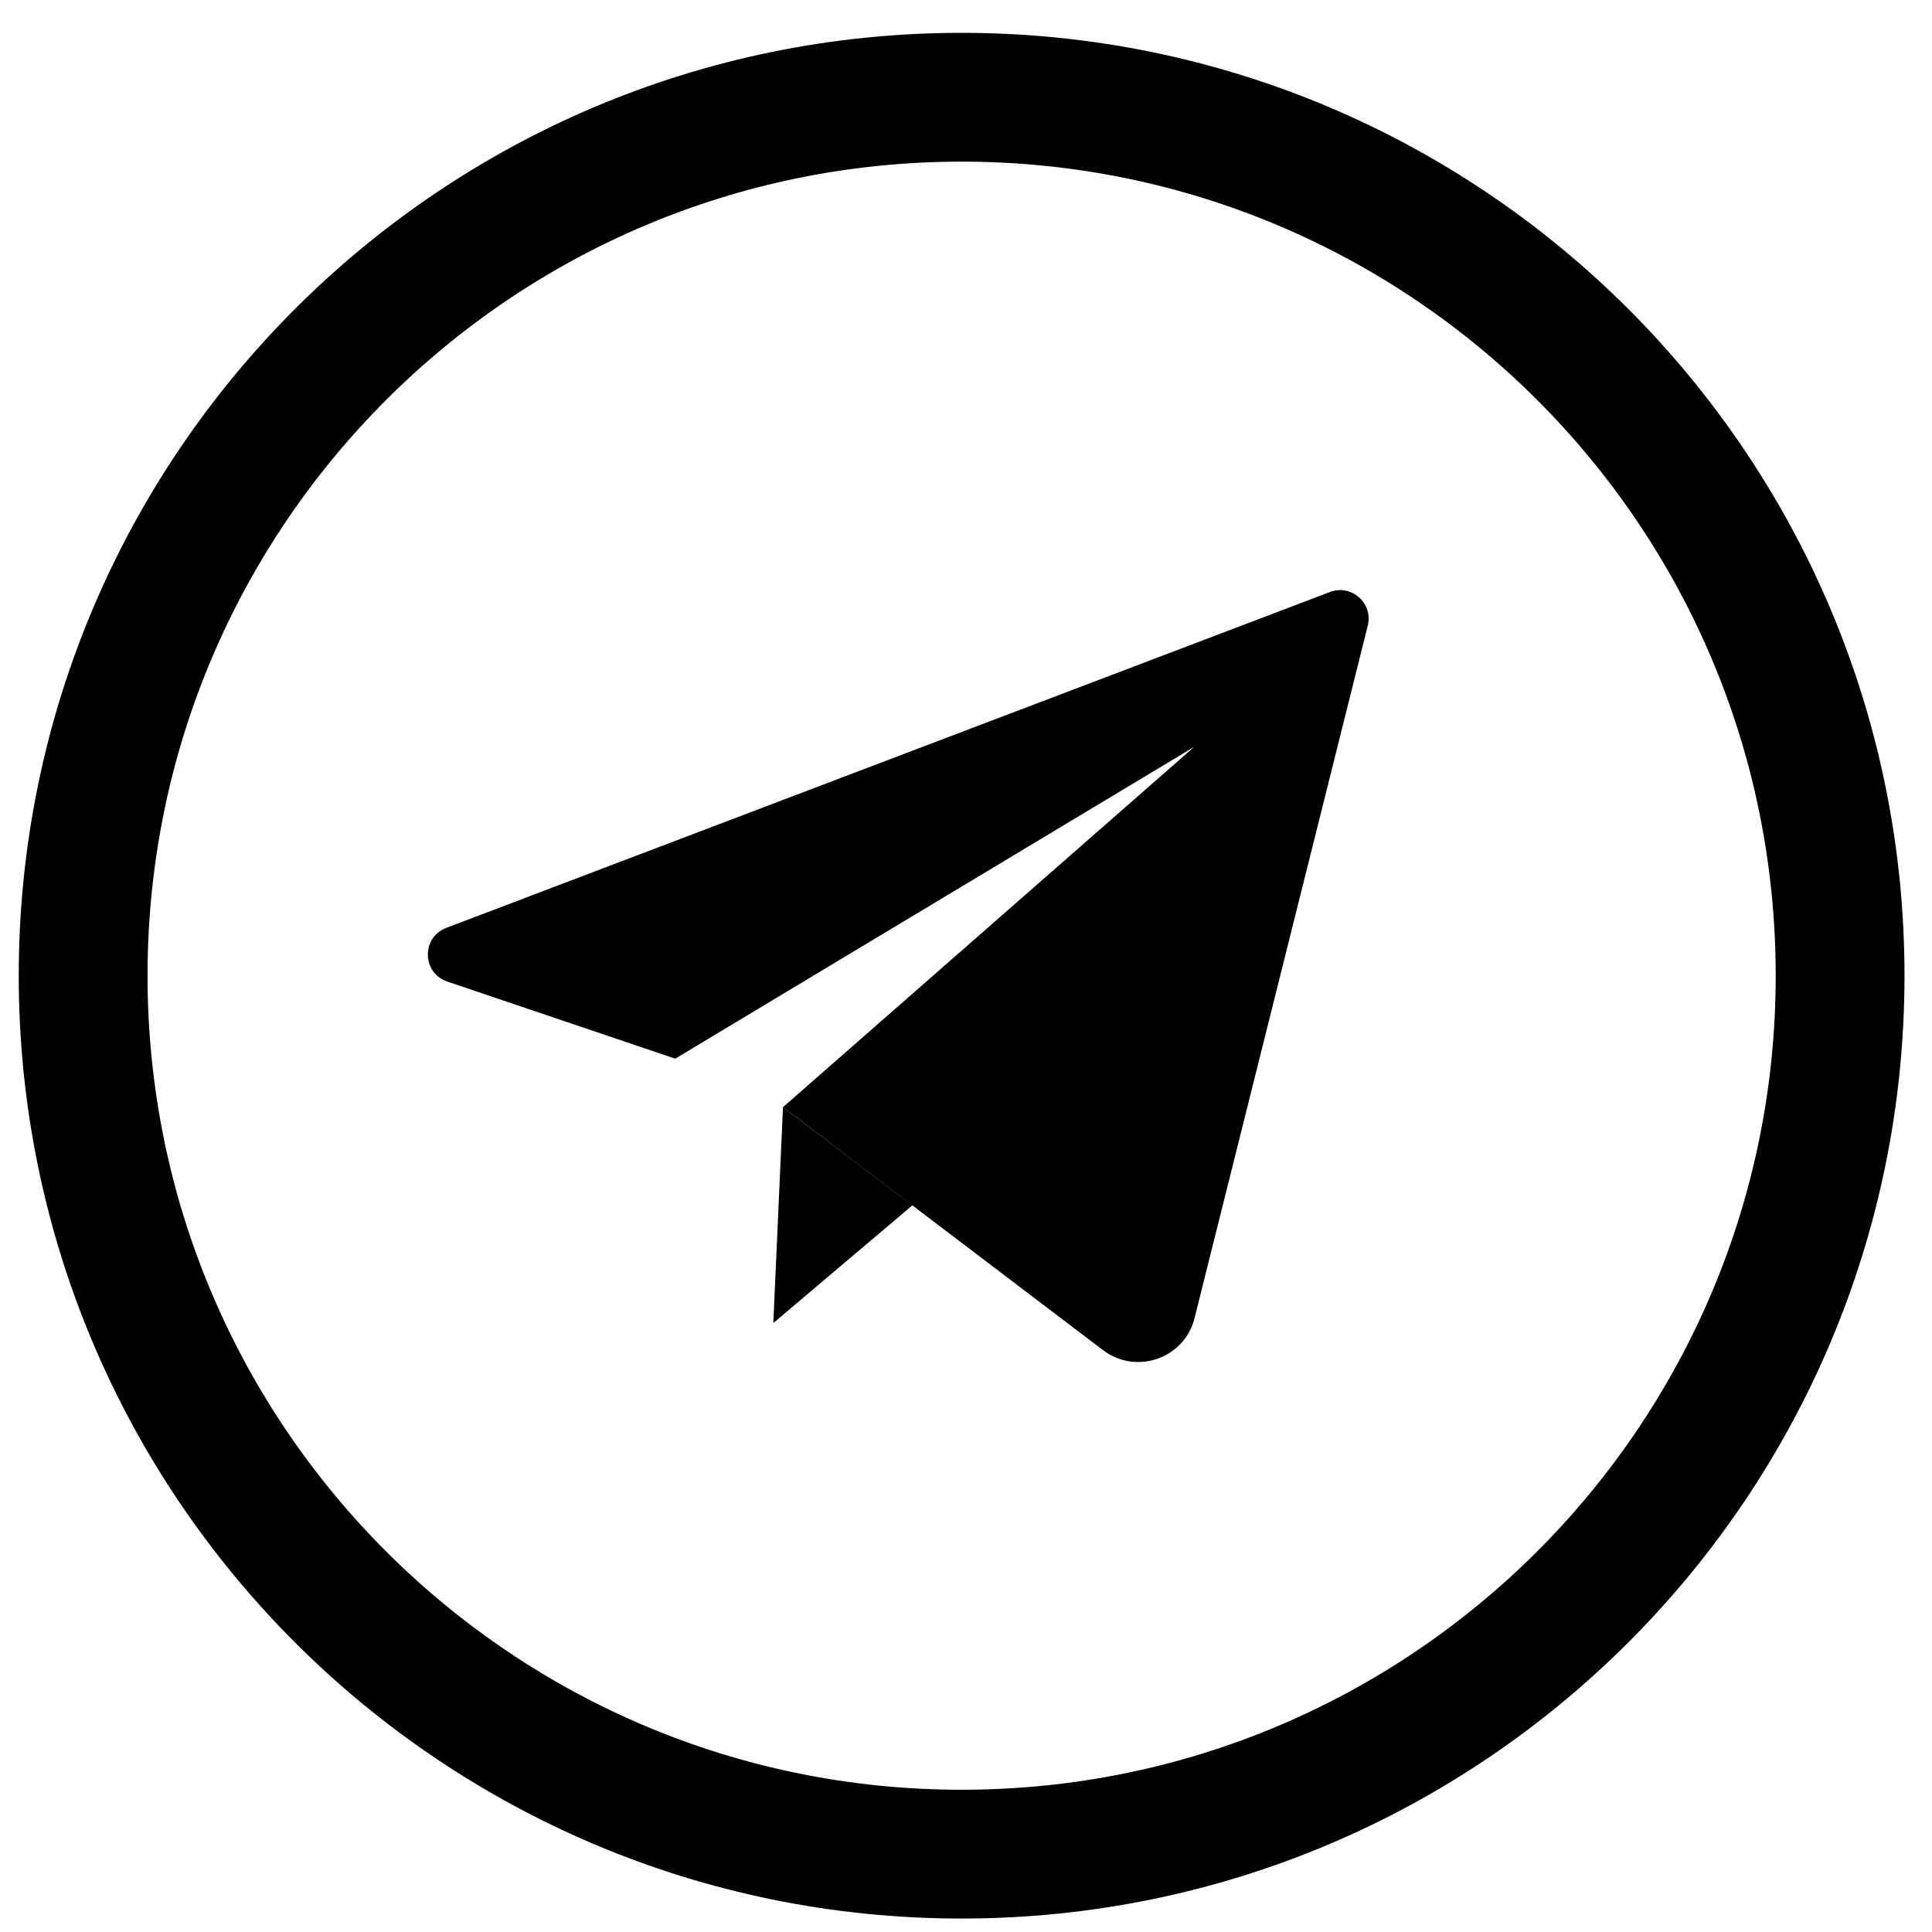<svg width="30" height="30" viewBox="0 0 30 30" fill="none" xmlns="http://www.w3.org/2000/svg">
<path d="M14.932 28.791C22.466 28.791 28.573 22.684 28.573 15.151C28.573 7.617 22.466 1.51 14.932 1.51C7.399 1.51 1.291 7.617 1.291 15.151C1.291 22.684 7.399 28.791 14.932 28.791Z" stroke="black" stroke-width="2" stroke-miterlimit="10"/>
<path d="M12.158 17.193L12.008 20.544L14.168 18.716L12.158 17.193Z" fill="black"/>
<path d="M20.656 9.191L6.93 14.408C6.54 14.557 6.551 15.108 6.946 15.242L10.485 16.439L18.545 11.596L12.158 17.192L17.129 20.966C17.647 21.356 18.395 21.094 18.55 20.463L21.239 9.715C21.325 9.368 20.988 9.068 20.656 9.191Z" fill="black"/>
</svg>
